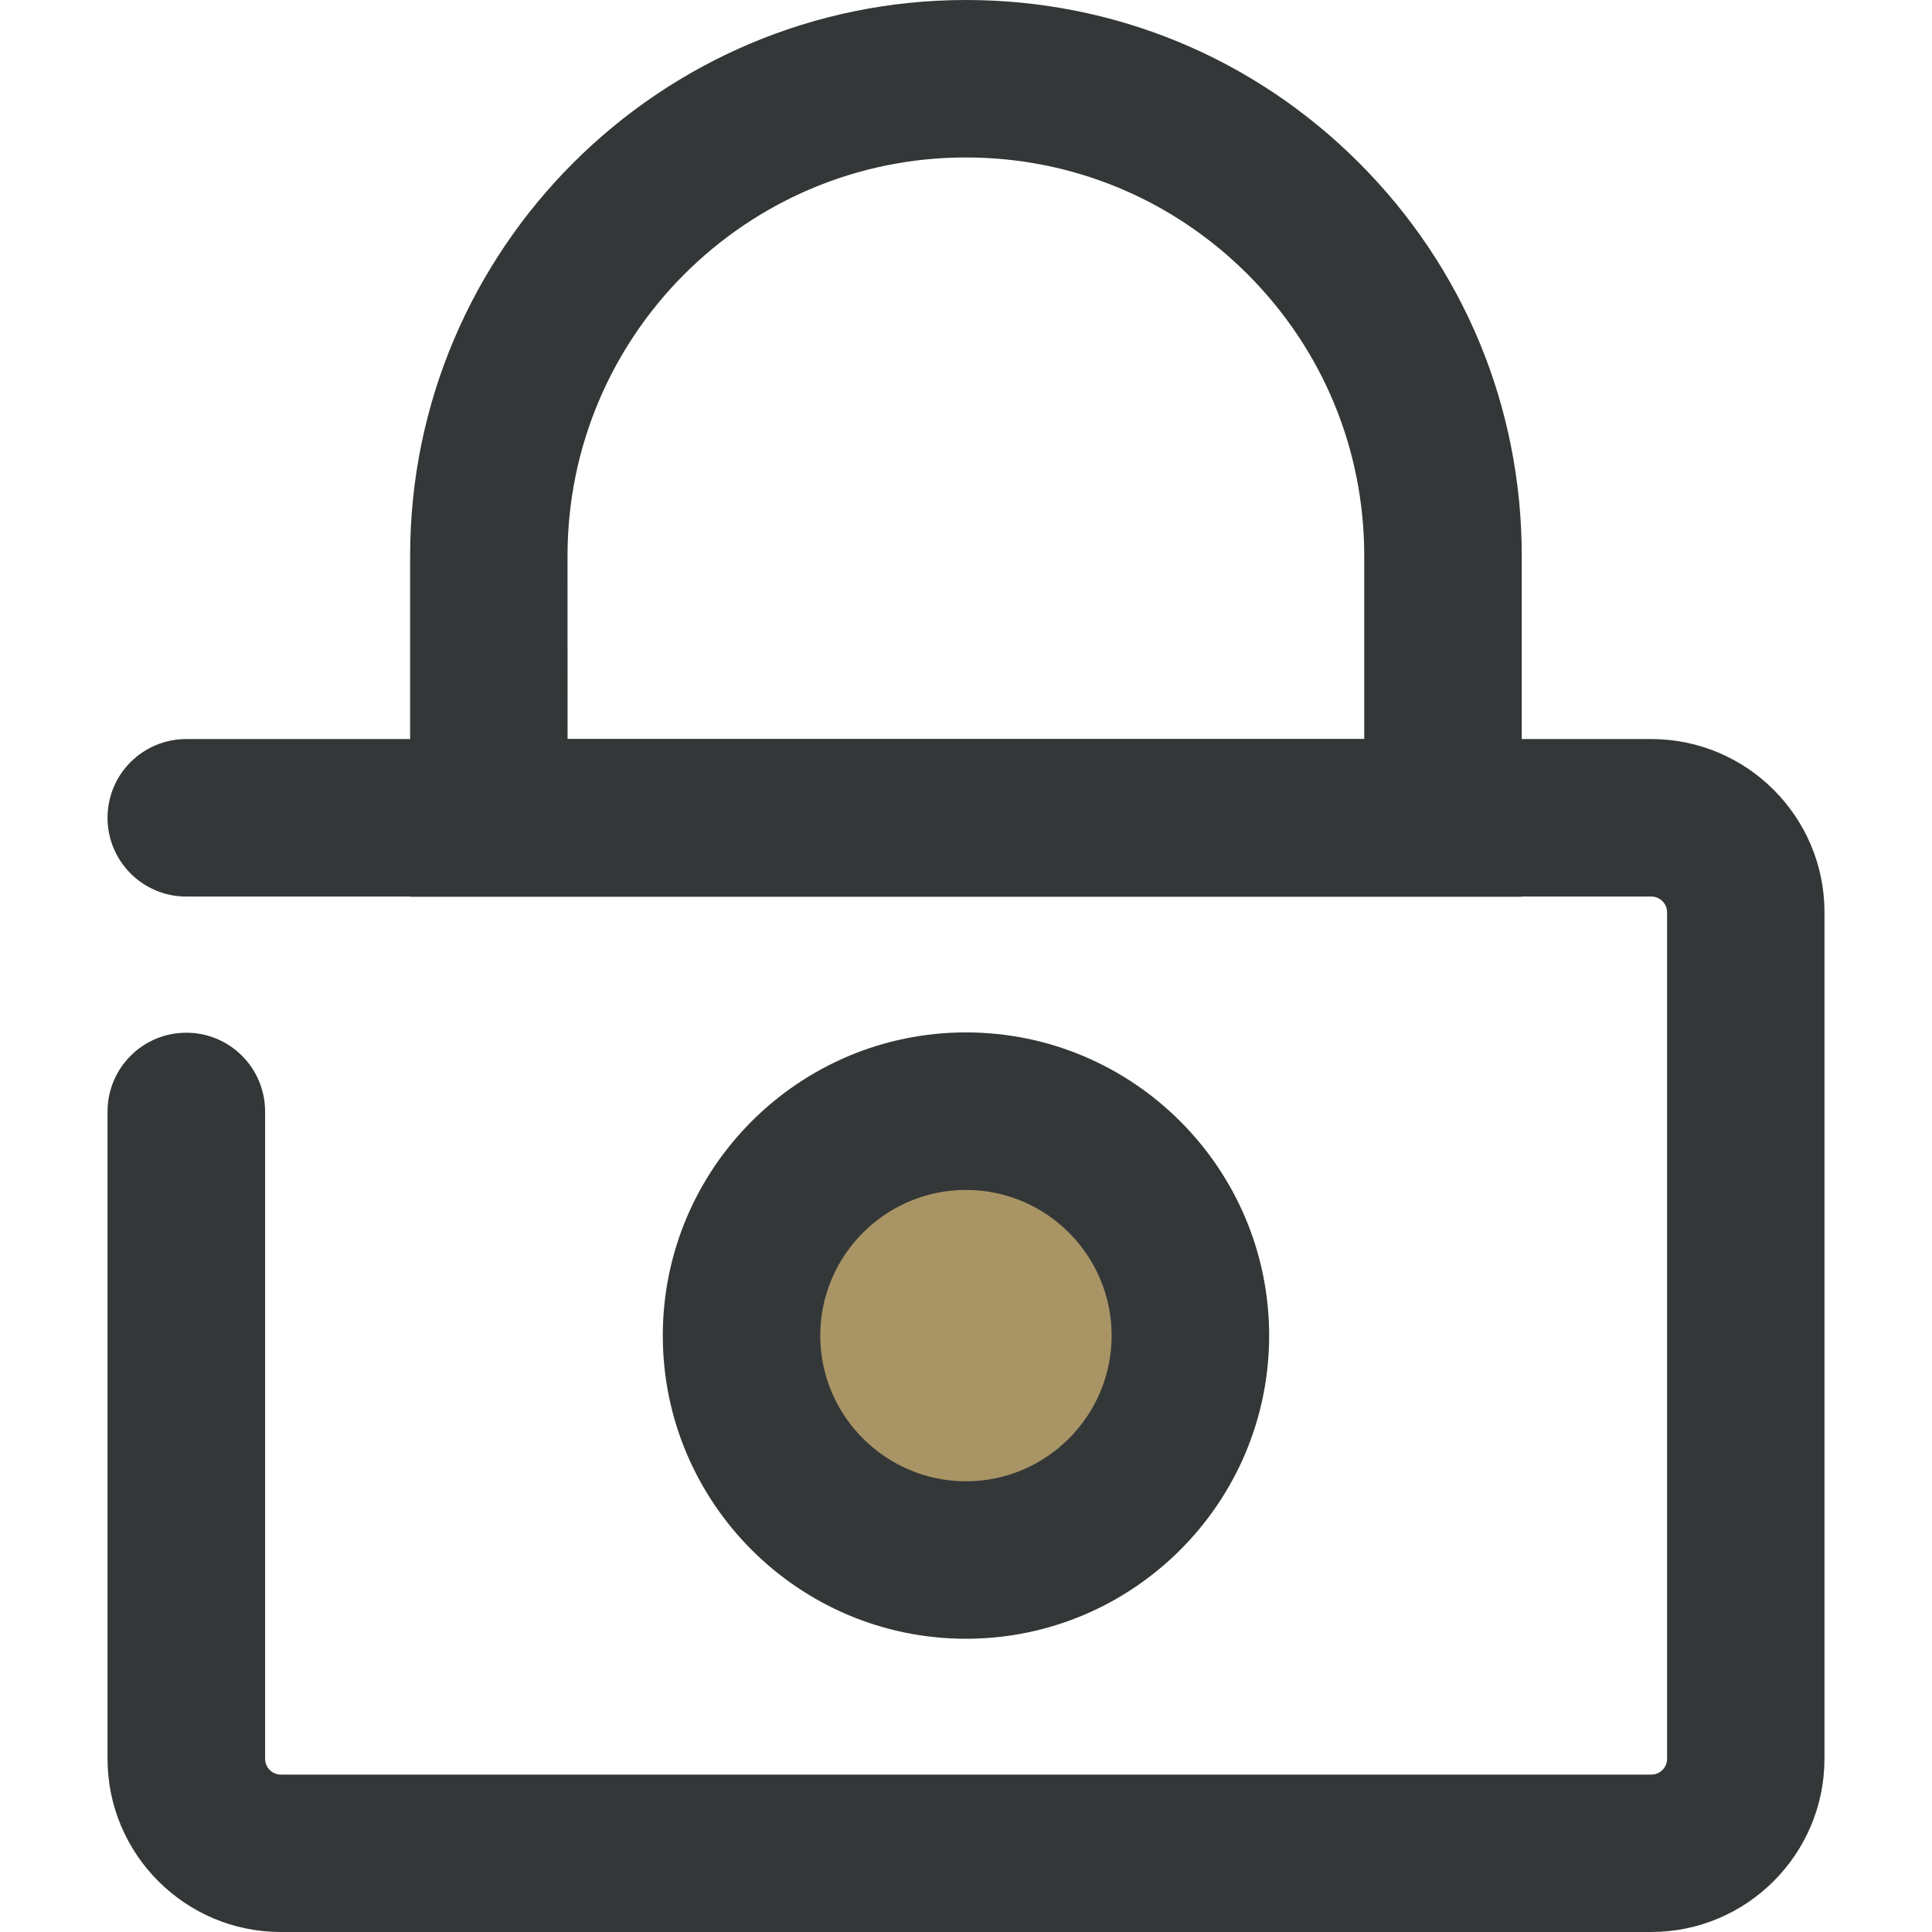 <?xml version="1.0" encoding="utf-8"?>
<!-- Generator: Adobe Illustrator 16.0.0, SVG Export Plug-In . SVG Version: 6.00 Build 0)  -->
<!DOCTYPE svg PUBLIC "-//W3C//DTD SVG 1.1//EN" "http://www.w3.org/Graphics/SVG/1.1/DTD/svg11.dtd">
<svg version="1.1" id="Layer_1" xmlns="http://www.w3.org/2000/svg" xmlns:xlink="http://www.w3.org/1999/xlink" x="0px" y="0px"
	 width="32px" height="32px" viewBox="0 0 32 32" enable-background="new 0 0 32 32" xml:space="preserve">
<circle fill="#A99465" cx="16" cy="22.121" r="3.621"/>
<g>
	<path fill="#333738" d="M25.205,14.852H6.793V9.206C6.793,4.13,10.924,0,16,0c2.459,0,4.771,0.958,6.508,2.695
		c1.74,1.739,2.697,4.052,2.697,6.511V14.852z M9.401,12.242h13.195V9.206c0-1.763-0.688-3.419-1.933-4.665
		c-1.248-1.245-2.904-1.933-4.666-1.933C12.36,2.608,9.4,5.567,9.4,9.206L9.401,12.242L9.401,12.242z"/>
	<path fill="#333738" d="M16,27.143c-2.771,0-5.022-2.252-5.022-5.021c0-2.771,2.253-5.022,5.022-5.022
		c2.77,0,5.021,2.254,5.021,5.022S18.77,27.143,16,27.143z M16,19.709c-1.33,0-2.414,1.082-2.414,2.413
		c0,1.329,1.084,2.413,2.414,2.413s2.412-1.084,2.412-2.413C18.412,20.791,17.33,19.709,16,19.709z"/>
	<g>
		<path fill="#333738" d="M27.348,32H4.651c-1.582,0-2.87-1.287-2.87-2.869V18.412c0-0.723,0.584-1.307,1.305-1.307
			c0.721,0,1.305,0.584,1.305,1.307v10.719c0,0.145,0.117,0.262,0.262,0.262H27.35c0.146,0,0.262-0.117,0.262-0.262v-14.02
			c0-0.144-0.115-0.261-0.262-0.261H3.086c-0.721,0-1.305-0.584-1.305-1.305c0-0.721,0.584-1.304,1.305-1.304H27.35
			c1.582,0,2.869,1.286,2.869,2.868v14.02C30.219,30.713,28.93,32,27.348,32z"/>
	</g>
</g>
</svg>

